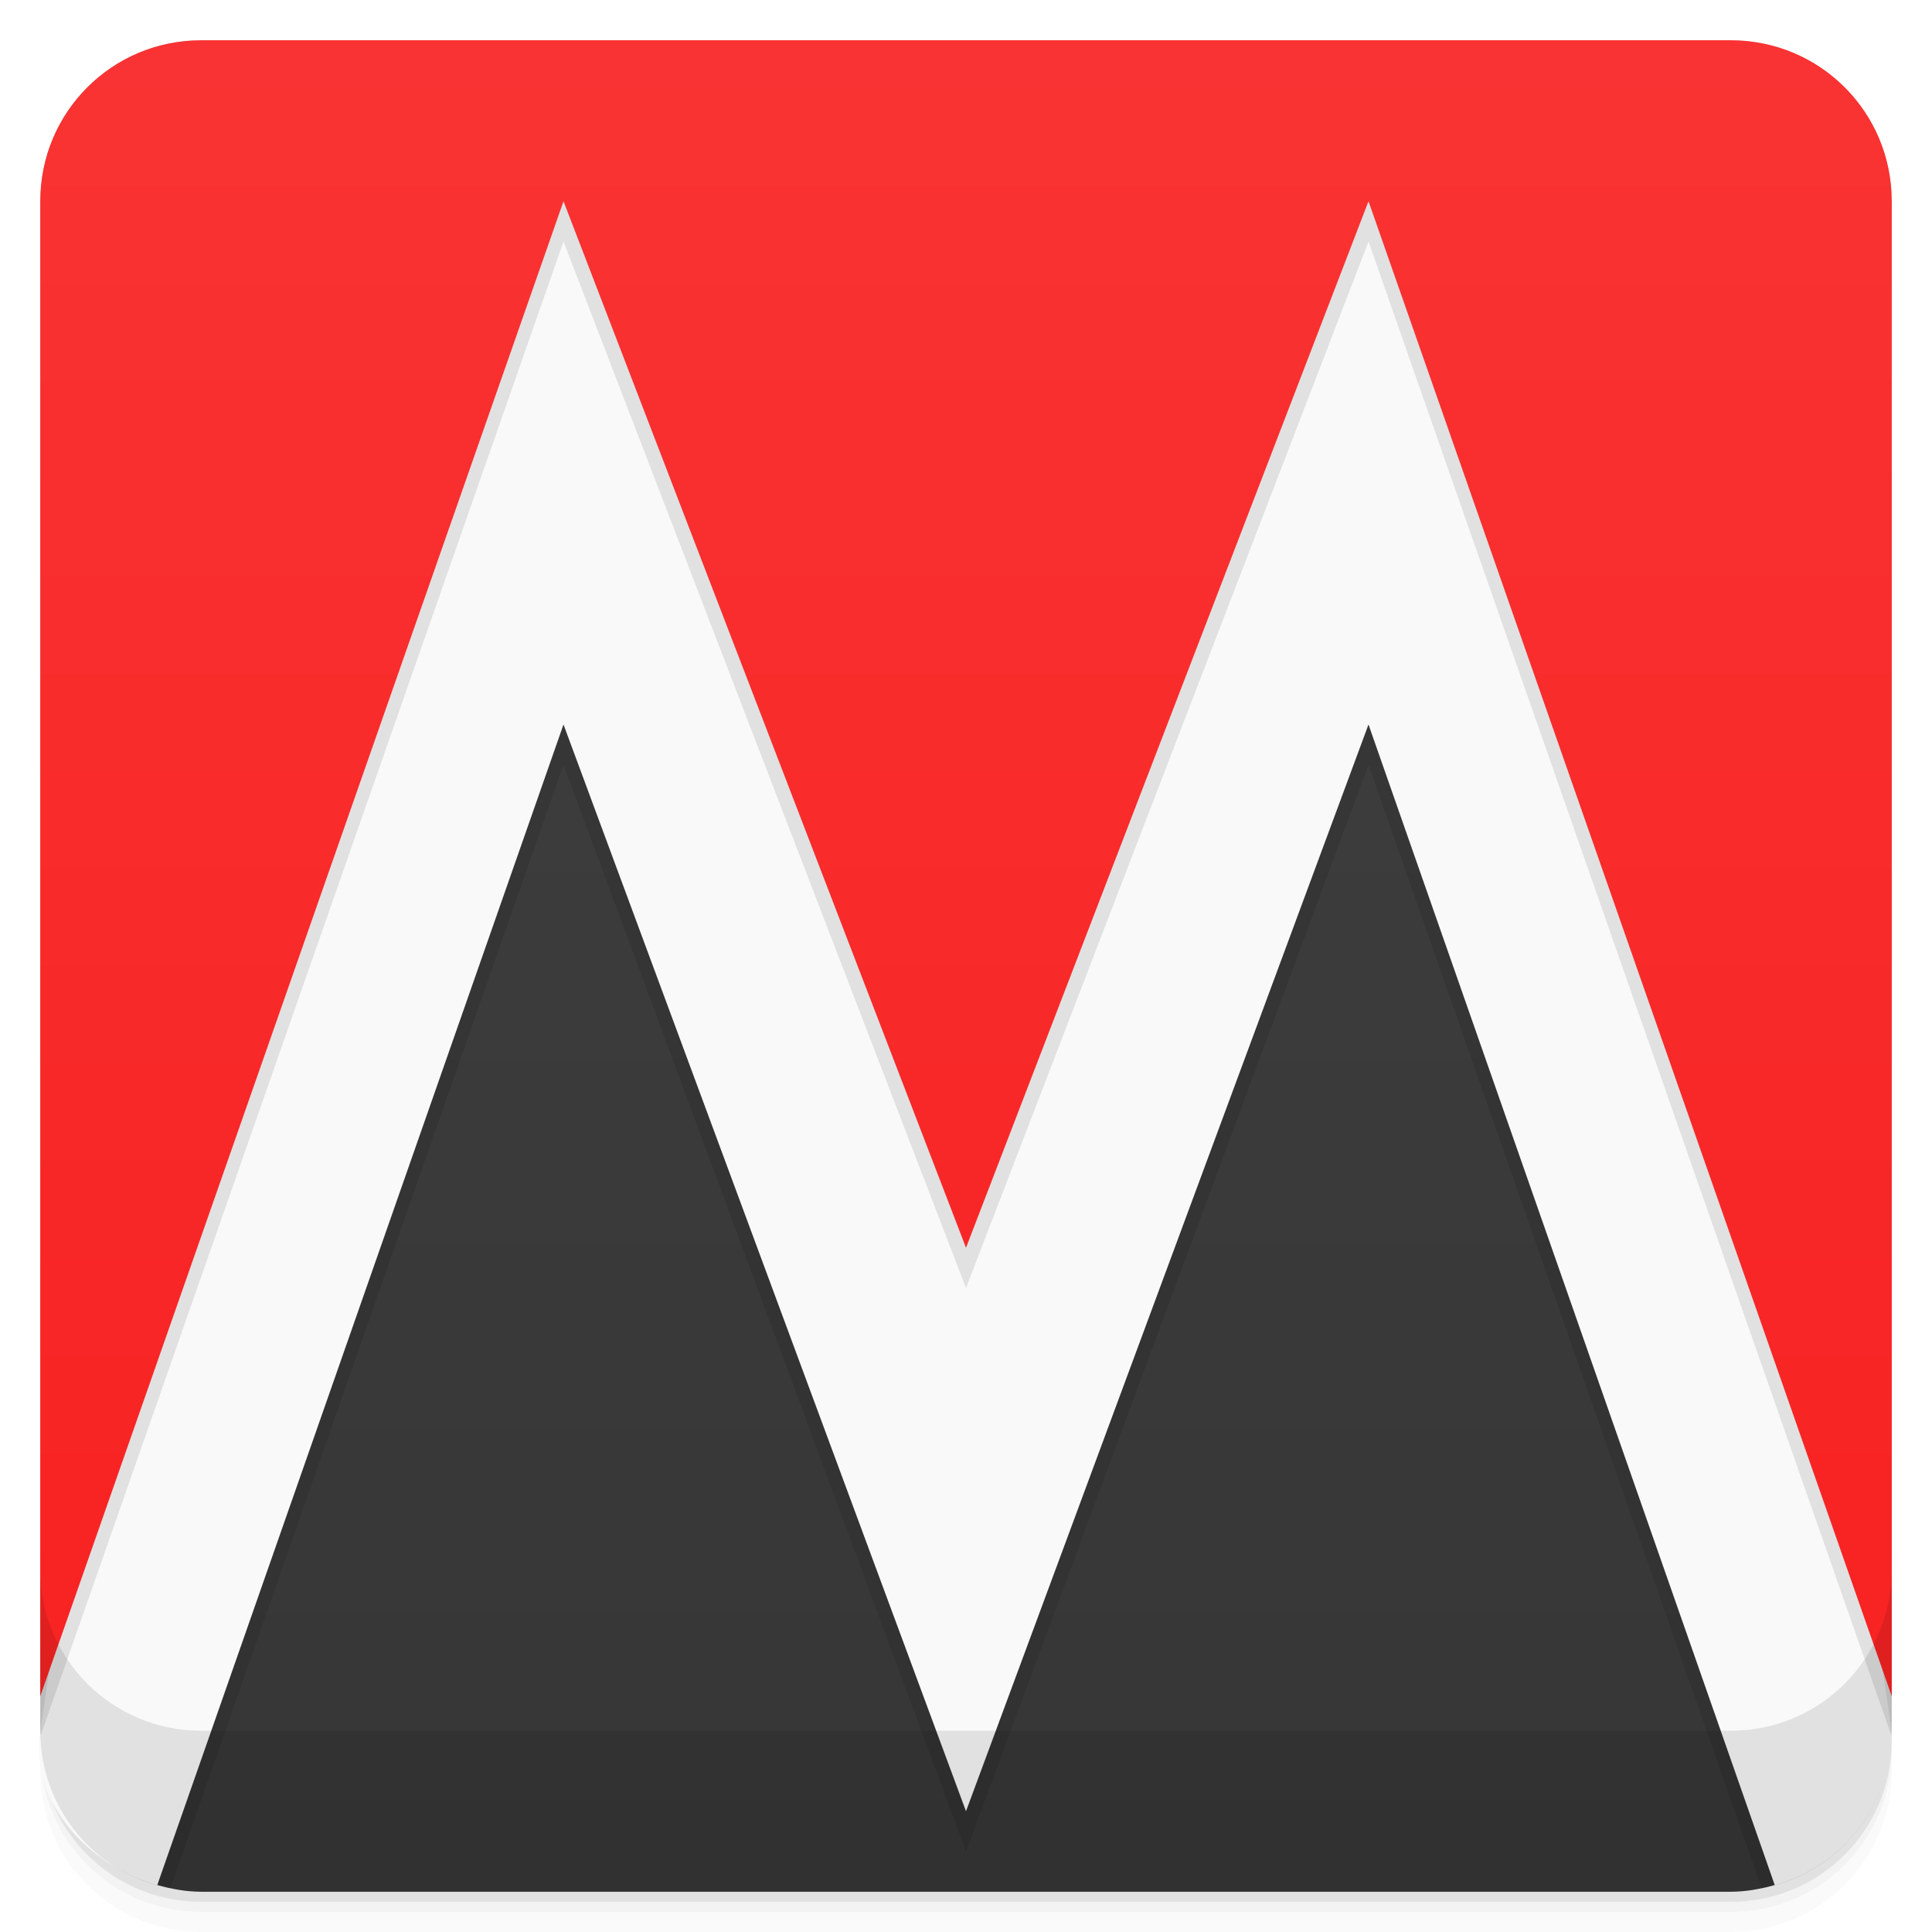 <svg version="1.1" viewBox="0 0 48 48" xmlns="http://www.w3.org/2000/svg" xmlns:xlink="http://www.w3.org/1999/xlink">
 <defs>
  <linearGradient id="bg" x2="0" y1="1" y2="47" gradientUnits="userSpaceOnUse">
   <stop style="stop-color:#404040" offset="0"/>
   <stop style="stop-color:#363636" offset="1"/>
  </linearGradient>
  <linearGradient id="linearGradient888" x2="0" y1="47" y2="1" gradientUnits="userSpaceOnUse">
   <stop style="stop-color:#f82020" offset="0"/>
   <stop style="stop-color:#f93333" offset="1"/>
  </linearGradient>
 </defs>
 <path d="m1 43v0.25c0 2.216 1.784 4 4 4h38c2.216 0 4-1.784 4-4v-0.25c0 2.216-1.784 4-4 4h-38c-2.216 0-4-1.784-4-4zm0 0.5v0.5c0 2.216 1.784 4 4 4h38c2.216 0 4-1.784 4-4v-0.5c0 2.216-1.784 4-4 4h-38c-2.216 0-4-1.784-4-4z" style="opacity:.02"/>
 <path d="m1 43.25v0.25c0 2.216 1.784 4 4 4h38c2.216 0 4-1.784 4-4v-0.25c0 2.216-1.784 4-4 4h-38c-2.216 0-4-1.784-4-4z" style="opacity:.05"/>
 <path d="m1 43v0.25c0 2.216 1.784 4 4 4h38c2.216 0 4-1.784 4-4v-0.25c0 2.216-1.784 4-4 4h-38c-2.216 0-4-1.784-4-4z" style="opacity:.1"/>
 <path d="m4 16-0.092 30.832c0.349 0.099 0.71 0.168 1.092 0.168h38c0.381 0 0.743-0.069 1.092-0.168l-0.092-30.832h-40z" style="fill:url(#bg)"/>
 <path d="m1 5v38c0 1.951 1.383 3.565 3.227 3.924l9.773-27.924 10 27 10-27 9.773 27.924c1.843-0.359 3.227-1.973 3.227-3.924v-38h-46z" style="opacity:.1;paint-order:normal"/>
 <path d="m7 3-6 40c-0.272 1.814 1.23 3.357 2.908 3.832l10.092-28.832 10 27 10-27 10.092 28.832c1.678-0.475 2.908-1.997 2.908-3.832l-6-40z" style="fill:#f9f9f9;paint-order:normal"/>
 <path d="m5 1c-2.216 0-4 1.784-4 4v38c0 0.038 0.011 0.073 0.012 0.111l12.988-37.111 10 26 10-26 12.988 37.111c0.001-0.038 0.012-0.073 0.012-0.111v-38c0-2.216-1.784-4-4-4h-38z" style="opacity:.1;paint-order:normal"/>
 <path d="m5 1c-2.216 0-4 1.784-4 4v37.143l13-37.143 10 26 10-26 13 37.143v-37.143c0-2.216-1.784-4-4-4h-38z" style="fill:url(#linearGradient888);paint-order:normal"/>
 <path d="m1 39v4c0 2.216 1.784 4 4 4h38c2.216 0 4-1.784 4-4v-4c0 2.216-1.784 4-4 4h-38c-2.216 0-4-1.784-4-4z" style="opacity:.1"/>
</svg>
